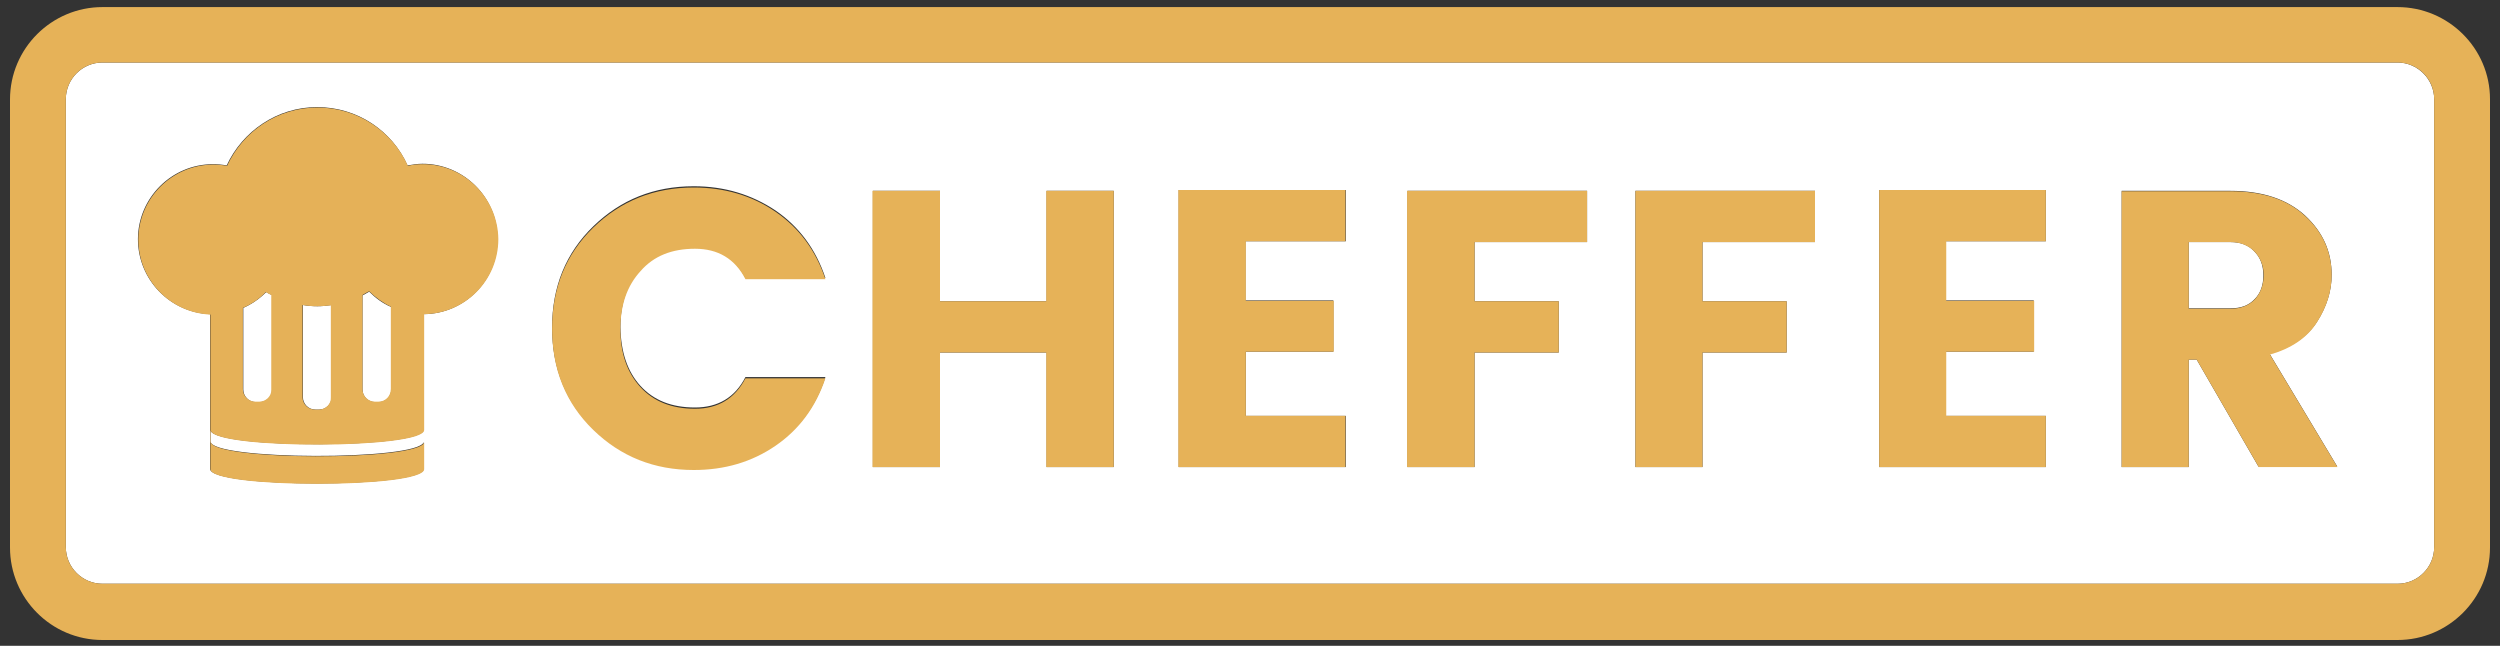 <?xml version="1.0" encoding="utf-8"?>
<!-- Generator: Adobe Illustrator 19.2.0, SVG Export Plug-In . SVG Version: 6.00 Build 0)  -->
<svg version="1.1" id="Layer_1" xmlns="http://www.w3.org/2000/svg" xmlns:xlink="http://www.w3.org/1999/xlink" x="0px" y="0px"
	 viewBox="0 0 600 155" style="enable-background:new 0 0 600 155;" xml:space="preserve">
<rect x="0" y="0" width="600" height="155" fill="#333333" stroke="none"/>
<style type="text/css">
	.st0{fill:#FFFFFF;}
	.st1{fill:#E6B258;}
	.st2{fill:#E5B158;}
</style>
<g>
	<path class="st0" d="M535.3,58.1h-10V74h10c2.5,0,4.4-0.7,5.8-2.2c1.4-1.4,2.1-3.3,2.1-5.7c0-2.4-0.7-4.3-2.2-5.8
		C539.6,58.8,537.7,58.1,535.3,58.1z"/>
	<path class="st0" d="M575.4,15H24.6c-4.8,0-8.8,3.9-8.8,8.8v107.5c0,4.8,3.9,8.8,8.8,8.8h550.8c4.8,0,8.8-3.9,8.8-8.8V23.8
		C584.2,19,580.2,15,575.4,15z M101.7,75.4v27.7c0,4.6-49.8,4.7-51.2,0.2v2.6c0,4.6,49.8,4.7,51.2,0.2v6.4c0,4.7-51.3,4.7-51.3,0
		v-9.4V75.4c-9.6-0.4-17.3-8.3-17.3-18c0-9.9,8.1-18,18-18c1.1,0,2.3,0.1,3.3,0.3c3.8-8.2,12.1-14,21.7-14c9.7,0,18,5.7,21.7,14
		c1.2-0.2,2.4-0.4,3.6-0.4c9.9,0,18,8.1,18,18C119.5,67.3,111.5,75.3,101.7,75.4z M153.7,92.6c3.2,3.5,7.5,5.2,13.1,5.2
		c5.5,0,9.6-2.4,12.1-7.3h19.2c-2.3,6.9-6.3,12.3-12,16.2s-12.3,5.8-19.6,5.8c-9.5,0-17.5-3.2-24.1-9.6s-9.9-14.5-9.9-24.3
		s3.3-17.9,9.9-24.3c6.6-6.4,14.6-9.6,24.1-9.6c7.4,0,13.9,2,19.6,5.8c5.7,3.9,9.7,9.3,12,16.2h-19.2c-2.5-4.8-6.5-7.3-12.1-7.3
		c-5.5,0-9.9,1.7-13.1,5.2c-3.2,3.5-4.8,8.1-4.8,13.9C149,84.5,150.6,89.2,153.7,92.6z M267.3,112.1h-16.1V84.6h-25.6v27.5h-16.1
		V45.8h16.1v26.5h25.6V45.8h16.1V112.1z M322.9,57.9h-24v14.2H320v12.3h-21v15.4h24v12.3h-40.1V45.6H323v12.3H322.9z M380.9,58.1
		h-27v14.2h20.2v12.3h-20.2v27.5h-16.1V45.8h43.1V58.1z M435.6,58.1h-27v14.2h20.2v12.3h-20.2v27.5h-16.1V45.8h43.1V58.1z M491,57.9
		h-24v14.2h21.1v12.3H467v15.4h24v12.3h-40V45.6h40V57.9z M542.1,112.1l-14.9-25.8h-1.9v25.8h-16.1V45.8h26.1c7.7,0,13.6,2,17.9,5.9
		c4.3,4,6.4,8.7,6.4,14.3c0,3.8-1.2,7.6-3.5,11.2s-6.1,6.2-11.4,7.7l16.2,27h-18.8V112.1z"/>
	<path class="st1" d="M575.4,1.7H24.6c-12.2,0-22.2,9.9-22.2,22.2v107.5c0,12.2,9.9,22.2,22.2,22.2h550.8c12.2,0,22.2-9.9,22.2-22.2
		V23.8C597.6,11.6,587.6,1.7,575.4,1.7z M584.2,131.3c0,4.8-3.9,8.8-8.8,8.8H24.6c-4.8,0-8.8-3.9-8.8-8.8V23.8
		c0-4.8,3.9-8.8,8.8-8.8h550.8c4.8,0,8.8,3.9,8.8,8.8L584.2,131.3L584.2,131.3z"/>
	<path class="st1" d="M166.8,59.7c5.5,0,9.6,2.4,12.1,7.3h19.2c-2.3-6.9-6.3-12.3-12-16.2S173.8,45,166.5,45
		c-9.5,0-17.5,3.2-24.1,9.6s-9.9,14.5-9.9,24.3s3.3,17.9,9.9,24.3c6.6,6.4,14.6,9.6,24.1,9.6c7.4,0,13.9-1.9,19.6-5.8
		c5.7-3.9,9.7-9.3,12-16.2h-19.2c-2.5,4.8-6.5,7.3-12.1,7.3c-5.5,0-9.9-1.7-13.1-5.2c-3.2-3.5-4.8-8.1-4.8-13.9s1.6-10.4,4.8-13.9
		C156.9,61.4,161.3,59.7,166.8,59.7z"/>
	<polygon class="st1" points="251.1,72.3 225.6,72.3 225.6,45.8 209.4,45.8 209.4,112.1 225.6,112.1 225.6,84.6 251.1,84.6 
		251.1,112.1 267.3,112.1 267.3,45.8 251.1,45.8 	"/>
	<polygon class="st1" points="282.8,112.1 322.9,112.1 322.9,99.8 299,99.8 299,84.4 320.1,84.4 320.1,72.2 299,72.2 299,57.9 
		322.9,57.9 322.9,45.6 282.8,45.6 	"/>
	<polygon class="st1" points="337.7,112.1 353.9,112.1 353.9,84.6 374.1,84.6 374.1,72.3 353.9,72.3 353.9,58.1 380.9,58.1 
		380.9,45.8 337.7,45.8 	"/>
	<polygon class="st1" points="392.5,112.1 408.6,112.1 408.6,84.6 428.8,84.6 428.8,72.3 408.6,72.3 408.6,58.1 435.6,58.1 
		435.6,45.8 392.5,45.8 	"/>
	<polygon class="st1" points="451,112.1 491,112.1 491,99.8 467.1,99.8 467.1,84.4 488.2,84.4 488.2,72.2 467.1,72.2 467.1,57.9 
		491,57.9 491,45.6 451,45.6 	"/>
	<path class="st1" d="M556.1,77.3c2.3-3.6,3.5-7.4,3.5-11.2c0-5.6-2.1-10.4-6.4-14.3c-4.3-4-10.3-5.9-17.9-5.9h-26.1v66.2h16.1V86.3
		h1.9l14.9,25.8H561l-16.2-27C550,83.6,553.8,81,556.1,77.3z M541.1,71.9c-1.4,1.4-3.3,2.2-5.8,2.2h-10v-16h10
		c2.4,0,4.3,0.8,5.8,2.3c1.4,1.5,2.2,3.4,2.2,5.8C543.2,68.5,542.5,70.4,541.1,71.9z"/>
	<path class="st0" d="M63.9,70.1c-1.6,1.6-3.5,2.9-5.5,3.8v19.6c0,1.6,1.3,3,3,3h0.9c1.6,0,3-1.3,3-3V70.8
		C64.7,70.6,64.3,70.3,63.9,70.1z"/>
	<path class="st0" d="M76.2,73.5c-1.2,0-2.4-0.1-3.5-0.3v22.1c0,1.6,1.3,3,3,3h0.9c1.6,0,3-1.3,3-3V73.2
		C78.4,73.4,77.3,73.5,76.2,73.5z"/>
	<path class="st0" d="M88.6,70c-0.5,0.3-1,0.6-1.6,0.9v22.6c0,1.6,1.3,3,3,3h0.9c1.6,0,3-1.3,3-3V73.7C91.8,72.8,90.1,71.5,88.6,70z
		"/>
	<path class="st2" d="M101.5,39.4c-1.2,0-2.4,0.1-3.6,0.4c-3.7-8.3-12.1-14-21.7-14s-17.9,5.7-21.7,14c-1.1-0.2-2.2-0.3-3.3-0.3
		c-9.9,0-18,8.1-18,18c0,9.7,7.7,17.6,17.3,18v27.7v9.4c0,4.7,51.3,4.7,51.3,0v-6.4c-1.4,4.5-51.2,4.4-51.2-0.2v-2.6
		c1.4,4.5,51.2,4.4,51.2-0.2V75.4c9.8-0.1,17.8-8.1,17.8-18C119.5,47.5,111.4,39.4,101.5,39.4z M62.2,96.4h-0.9c-1.6,0-3-1.3-3-3
		V73.9c2.1-0.9,4-2.2,5.5-3.8c0.4,0.2,0.8,0.5,1.3,0.7v22.7C65.2,95.1,63.8,96.4,62.2,96.4z M76.5,98.3h-0.9c-1.6,0-3-1.3-3-3V73.2
		c1.1,0.2,2.3,0.3,3.5,0.3c1.1,0,2.2-0.1,3.3-0.2v22.1C79.5,97,78.1,98.3,76.5,98.3z M90.8,96.4H90c-1.6,0-3-1.3-3-3V70.8
		c0.5-0.3,1-0.6,1.6-0.9c1.5,1.5,3.3,2.8,5.2,3.7v19.7C93.8,95.1,92.5,96.4,90.8,96.4z"/>
</g>
</svg>

